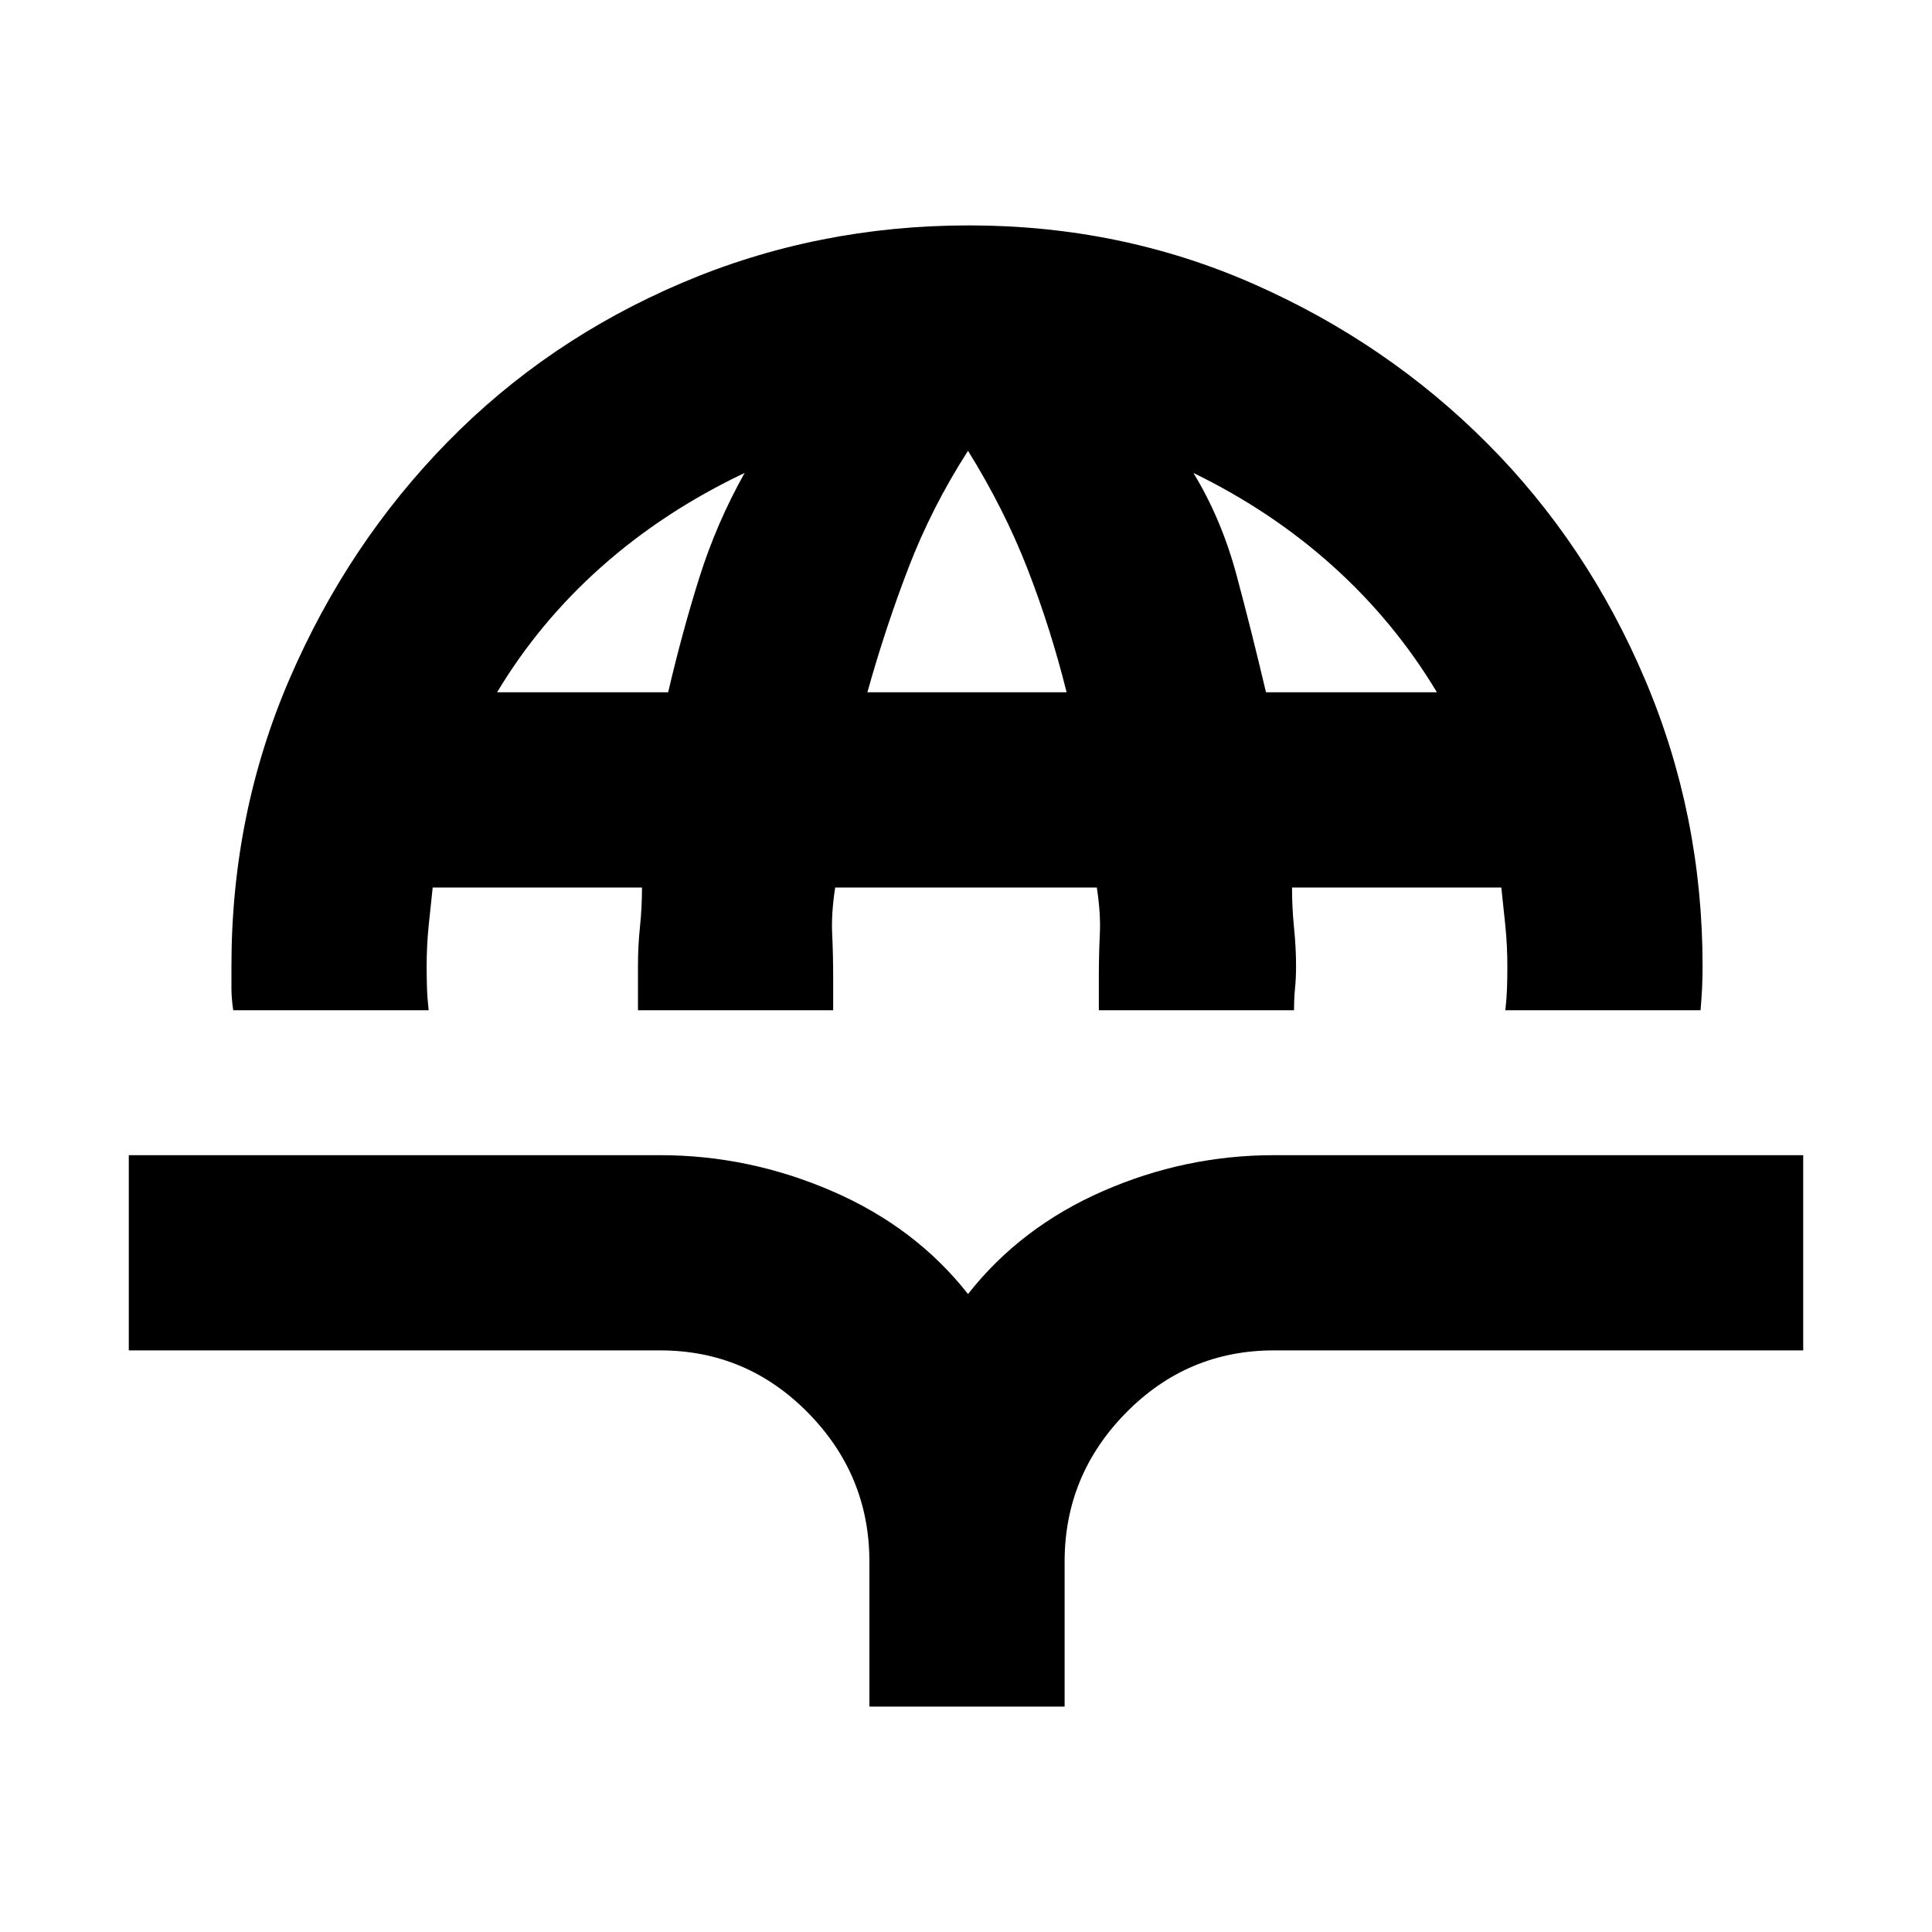 <svg xmlns="http://www.w3.org/2000/svg" height="20" viewBox="0 -960 960 960" width="20"><path d="M115.89-458q-.89-6-.89-11v-11q0-75.9 29-142.95Q173-690 222.5-740.5t116.5-79Q406-848 481.5-848t141.63 29.2q66.14 29.2 115.9 79.14 49.77 49.93 78.37 117.3Q846-555 846-480q0 6-.25 11t-.75 11h-97q.67-6 .83-11 .17-5 .17-11 0-10-1-20t-2-19H642q0 10 1 20t1 19q0 6-.5 11t-.5 11h-97v-15q0-13 .5-23t-1.5-23H415q-2 13-1.5 23t.5 23v15h-97v-22q0-10 1-19.5t1-19.5H215q-1 9-2 19t-1 20q0 6 .17 11 .16 5 .83 11h-97.11ZM247-616h85q7-30 15.5-57t22.5-52q-40 19-71 46.5T247-616Zm184 0h99q-8-32-19.5-61.5T481-736q-18 28-29.56 58.08Q439.88-647.84 431-616Zm198.07 0H714q-21-35-51.5-62.5T593-725q14 23 21.5 51t14.57 58ZM432-112v-72q0-43-30.5-74T328-289H64v-97h264q44.2 0 85.55 17.9Q454.9-350.2 481-317q26.1-33.2 66.95-51.1T633-386h263v97H633q-43 0-73.5 31T529-184v72h-97Z"/></svg>